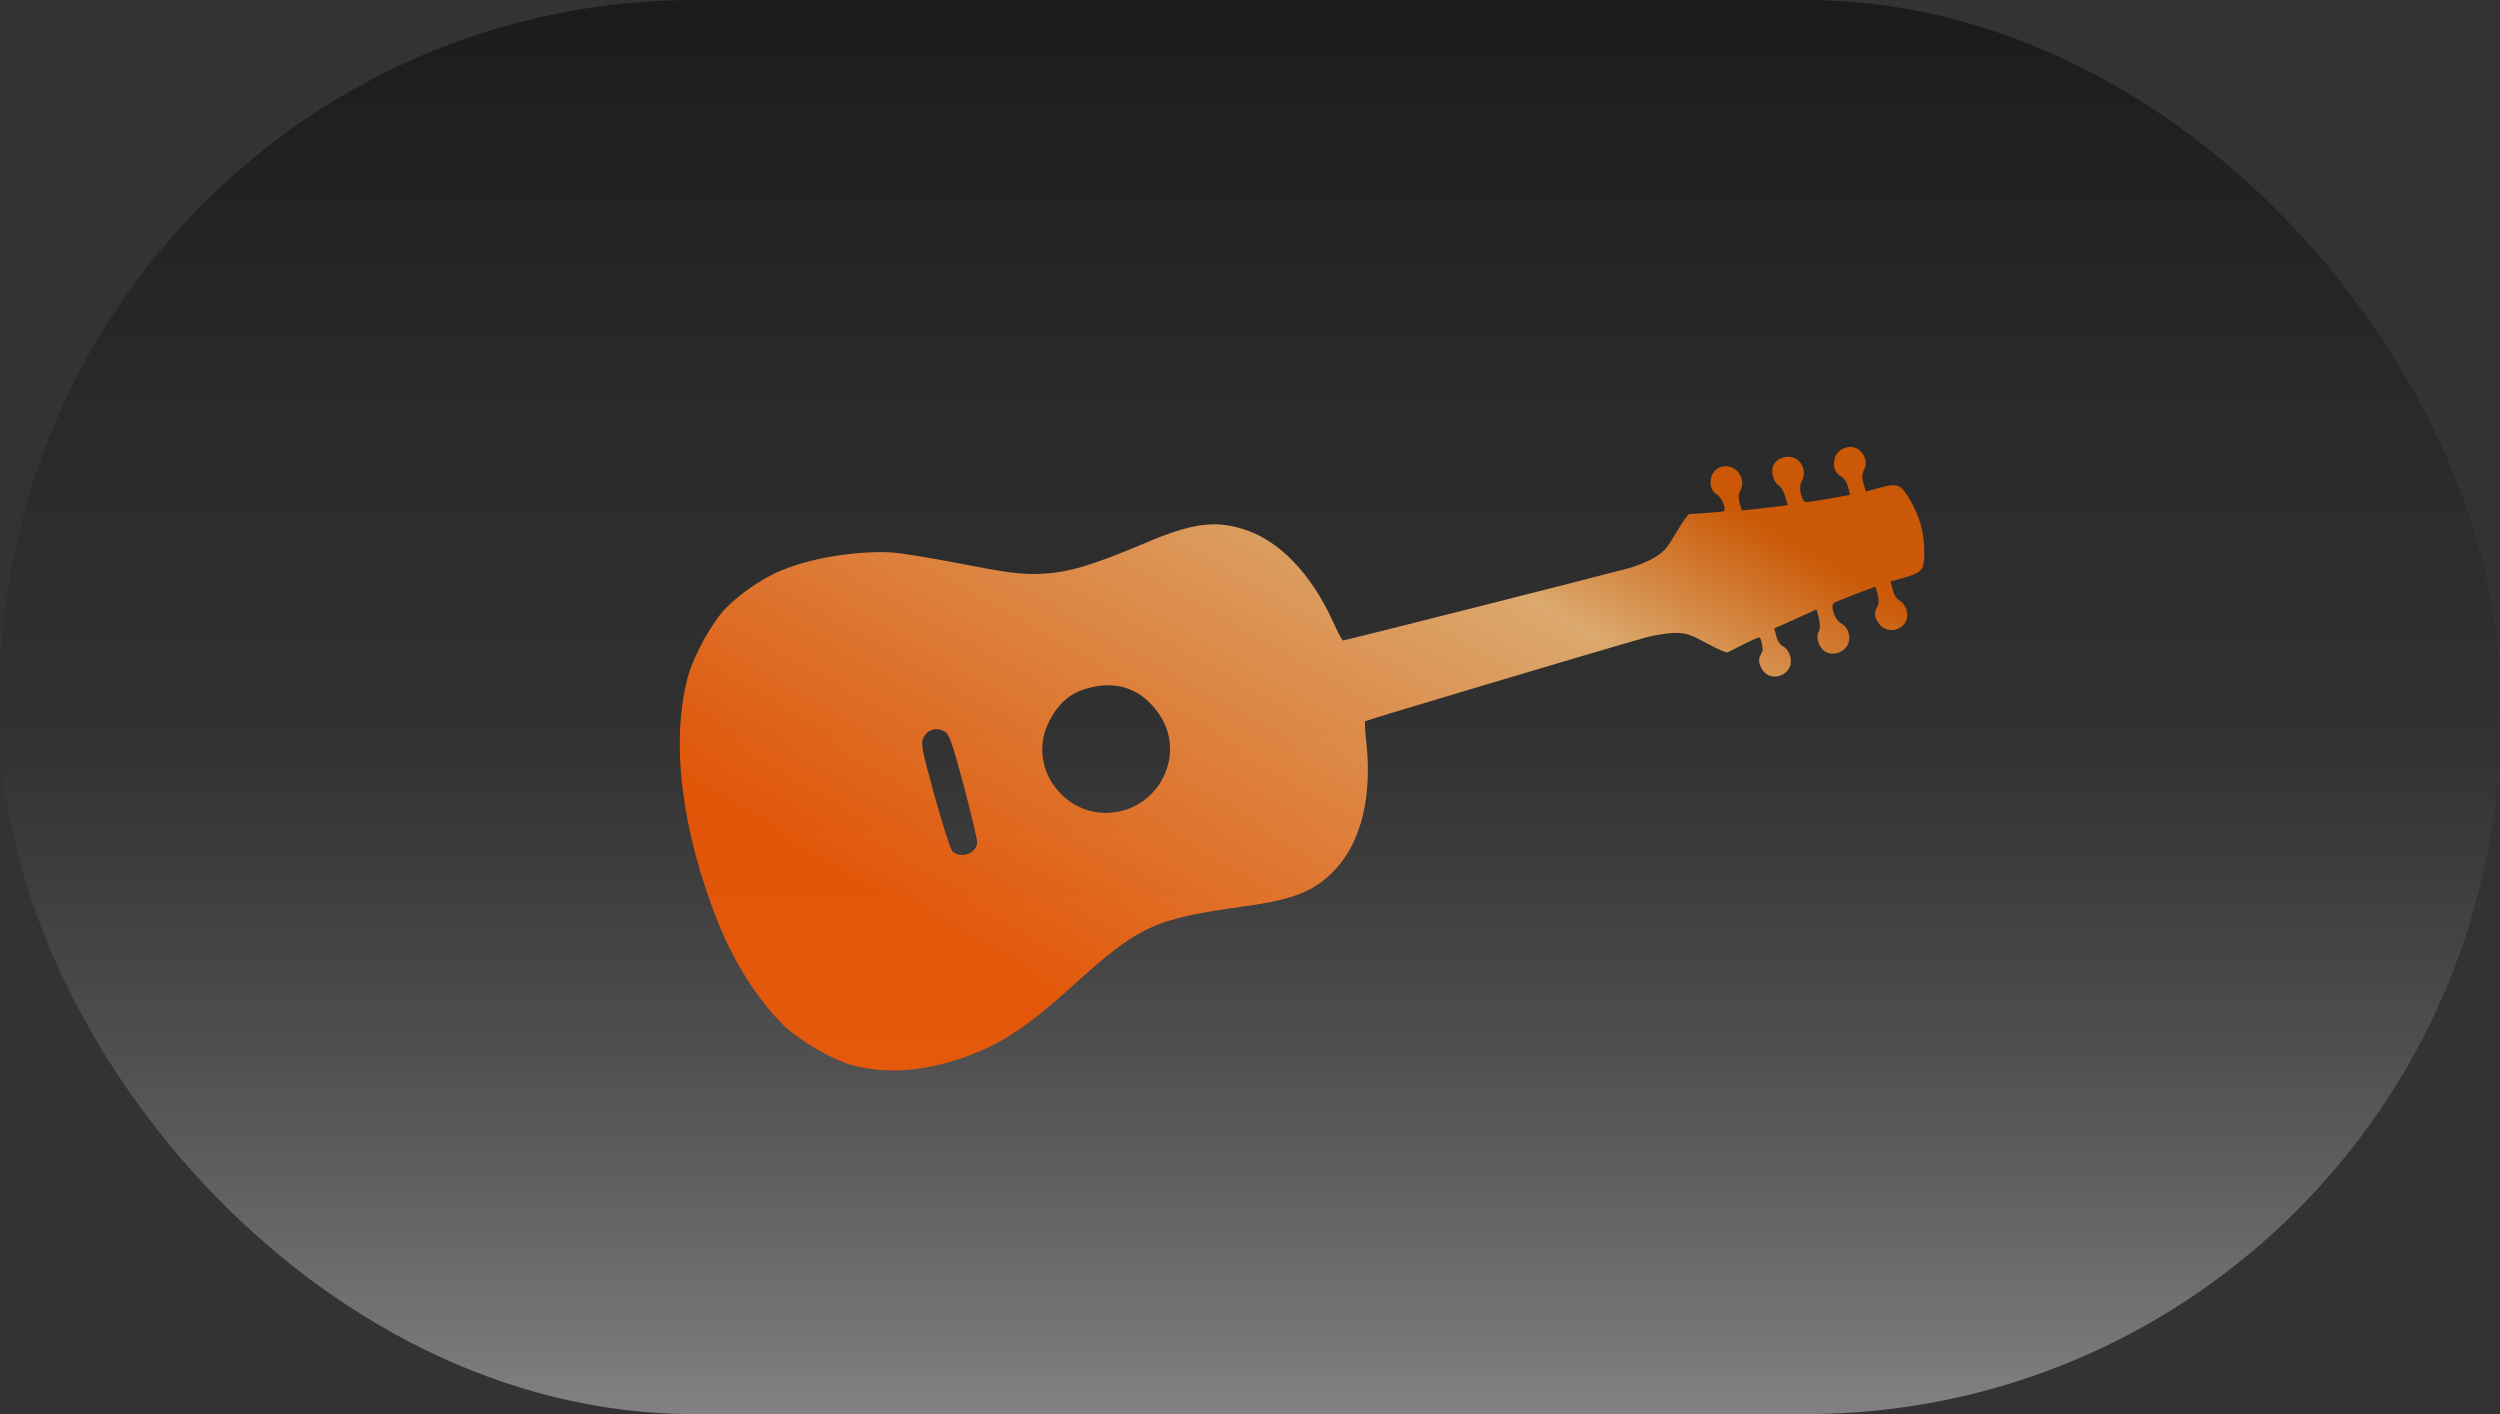 <svg width="99" height="56" viewBox="0 0 99 56" fill="none" xmlns="http://www.w3.org/2000/svg">
<rect x="0" y="0" width="99" height="56" fill="#333333" stroke="none"/>
<rect width="99" height="56" rx="27.5" fill="url(#paint0_linear_189_45)" fill-opacity="0.7"/>
<path d="M73.143 17.712C72.823 17.788 72.646 18.002 72.629 18.324C72.618 18.604 72.7 18.752 72.951 18.895C73.035 18.942 73.144 19.124 73.185 19.295L73.262 19.598L72.46 19.742C72.021 19.816 71.605 19.883 71.54 19.884C71.335 19.887 71.204 19.305 71.347 19.054C71.478 18.806 71.468 18.597 71.309 18.341C71.08 17.98 70.46 18.016 70.246 18.392C70.107 18.637 70.216 19.095 70.439 19.222C70.523 19.27 70.642 19.466 70.696 19.663L70.797 20.006L69.886 20.115L68.979 20.218L68.893 19.93C68.834 19.758 68.841 19.567 68.904 19.456C69.213 18.912 68.654 18.272 68.091 18.515C67.669 18.69 67.608 19.366 67.991 19.584C68.159 19.679 68.352 20.102 68.281 20.228C68.261 20.263 68.008 20.286 66.898 20.356C66.851 20.357 66.618 20.686 66.385 21.08C66.003 21.721 65.915 21.827 65.539 22.066C65.308 22.212 64.823 22.416 64.455 22.512C63.03 22.892 53.245 25.37 53.184 25.363C53.148 25.361 52.966 25.018 52.779 24.598C51.883 22.651 50.608 21.354 49.169 20.933C48.054 20.604 47.167 20.737 45.396 21.484C43.305 22.371 42.323 22.672 41.271 22.72C40.464 22.76 39.958 22.694 37.813 22.278C36.757 22.075 35.631 21.896 35.319 21.876C33.832 21.798 31.918 22.131 30.765 22.666C30.091 22.976 29.266 23.55 28.765 24.059C28.204 24.625 27.453 25.98 27.227 26.848C26.559 29.421 26.984 32.864 28.435 36.53C29.07 38.109 29.991 39.573 31.002 40.572C31.64 41.203 32.972 41.977 33.758 42.184C34.963 42.499 36.244 42.452 37.628 42.048C39.373 41.526 40.48 40.844 42.435 39.076C45.129 36.639 45.678 36.388 49.362 35.879C51.266 35.613 52.096 35.273 52.885 34.42C53.907 33.321 54.335 31.544 54.11 29.423C54.055 28.967 54.036 28.578 54.066 28.558C54.118 28.514 63.606 25.683 65.098 25.266C65.518 25.145 66.094 25.057 66.366 25.064C66.811 25.077 66.942 25.123 67.598 25.478C68 25.697 68.368 25.86 68.409 25.837C69.41 25.326 69.635 25.223 69.677 25.246C69.746 25.286 69.832 25.704 69.787 25.799C69.759 25.847 69.722 25.946 69.686 26.009C69.596 26.216 69.756 26.584 69.993 26.718C70.287 26.885 70.688 26.762 70.856 26.452C71.007 26.169 70.886 25.749 70.6 25.587C70.481 25.519 70.382 25.37 70.341 25.181L70.26 24.886L71.099 24.514L71.935 24.13L72.027 24.487C72.087 24.706 72.08 24.914 72.016 25.026C71.889 25.249 72.04 25.666 72.298 25.813C72.675 26.027 73.222 25.729 73.23 25.309C73.235 25.008 73.137 24.823 72.897 24.677C72.646 24.534 72.46 23.968 72.638 23.866C72.694 23.833 73.087 23.677 73.501 23.516L74.264 23.23L74.353 23.529C74.405 23.697 74.404 23.909 74.357 23.992C74.214 24.244 74.22 24.413 74.373 24.647C74.771 25.261 75.698 24.864 75.501 24.171C75.463 24.011 75.349 23.854 75.23 23.787C75.104 23.716 75.005 23.567 74.951 23.352L74.868 23.027L75.441 22.864C76.133 22.667 76.215 22.556 76.202 21.783C76.189 21.075 76.024 20.473 75.662 19.843C75.291 19.18 75.158 19.122 74.462 19.309L73.886 19.461L73.791 19.14C73.727 18.928 73.737 18.749 73.808 18.623C74.06 18.177 73.634 17.594 73.143 17.712ZM45.886 28.257C47.084 29.98 45.739 32.316 43.608 32.185C42.584 32.12 41.647 31.349 41.363 30.338C41.186 29.675 41.27 29.04 41.627 28.412C42.014 27.746 42.471 27.397 43.188 27.223C44.298 26.958 45.231 27.313 45.886 28.257ZM38.179 31.168C38.481 32.309 38.719 33.32 38.696 33.408C38.613 33.832 38.025 34.005 37.714 33.709C37.639 33.629 37.321 32.646 37.007 31.508C36.474 29.572 36.45 29.42 36.584 29.182C36.759 28.876 37.094 28.789 37.408 28.967C37.59 29.071 37.699 29.382 38.179 31.168Z" fill="url(#paint1_linear_189_45)" fill-opacity="0.85"/>
<defs>
<linearGradient id="paint0_linear_189_45" x1="49.5" y1="0" x2="49.5" y2="56" gradientUnits="userSpaceOnUse">
<stop stop-opacity="0.68"/>
<stop offset="0.505" stop-color="#272727" stop-opacity="0.34"/>
<stop offset="1" stop-color="white" stop-opacity="0.55"/>
</linearGradient>
<linearGradient id="paint1_linear_189_45" x1="39.838" y1="45.806" x2="60.102" y2="10.133" gradientUnits="userSpaceOnUse">
<stop offset="0.156" stop-color="#FE5B00"/>
<stop offset="0.719" stop-color="#F9BE79"/>
<stop offset="0.891" stop-color="#E66000"/>
</linearGradient>
</defs>
</svg>
